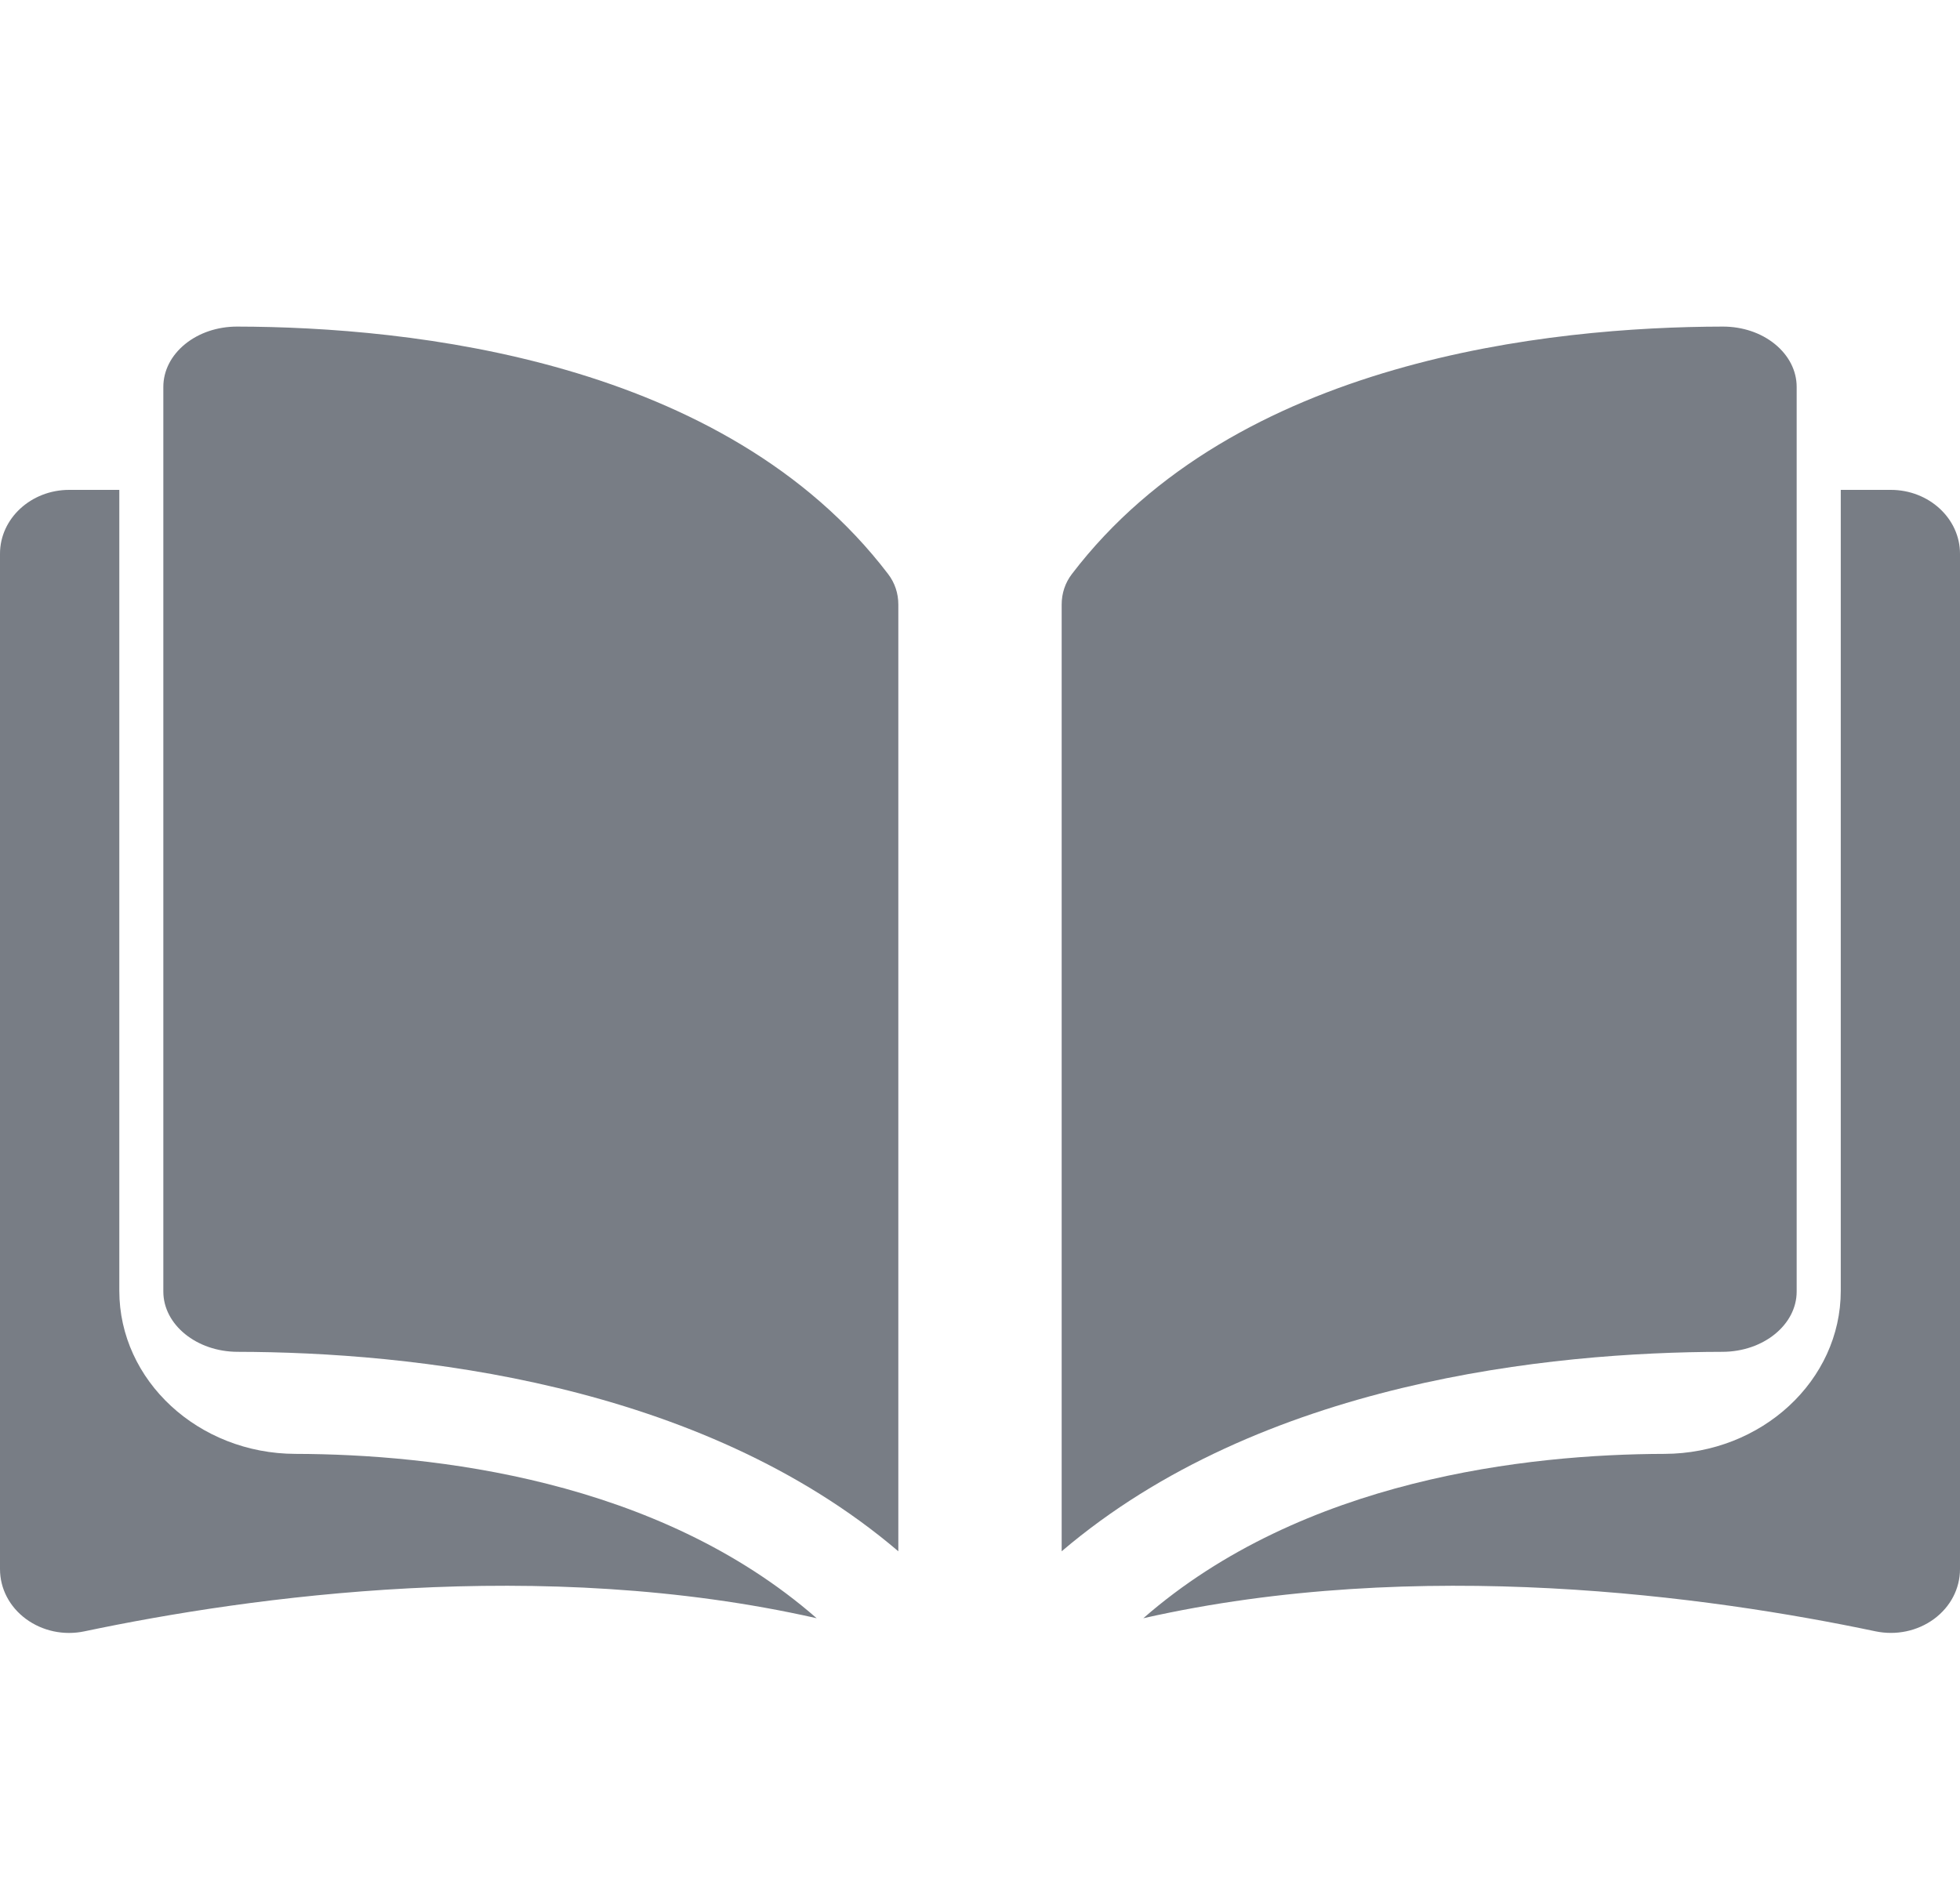 <svg width="24" height="23" viewBox="0 0 24 23" fill="#787D85" xmlns="http://www.w3.org/2000/svg">
<path d="M2.905 4C2.904 4 2.903 4 2.903 4C2.663 4 2.437 4.076 2.267 4.214C2.095 4.354 2 4.541 2 4.739V15.819C2 16.225 2.408 16.556 2.908 16.557C5.02 16.561 8.559 16.92 11 19V7.405C11 7.267 10.957 7.138 10.875 7.031C8.872 4.403 5.022 4.004 2.905 4Z" />
<path d="M22 15.819V4.739C22 4.541 21.905 4.354 21.733 4.214C21.563 4.076 21.337 4 21.097 4C21.097 4 21.096 4 21.095 4C18.978 4.004 15.128 4.403 13.125 7.031C13.043 7.138 13 7.267 13 7.405V19C15.441 16.92 18.98 16.561 21.092 16.557C21.593 16.556 22 16.225 22 15.819Z" />
<path d="M23.153 6H22.54V15.81C22.54 16.909 21.571 17.804 20.38 17.807C18.709 17.811 15.952 18.113 14 19.82C17.376 19.056 20.936 19.553 22.964 19.98C23.217 20.033 23.479 19.978 23.682 19.829C23.884 19.68 24 19.457 24 19.218V6.782C24 6.351 23.62 6 23.153 6Z" />
<path d="M1.461 15.81V6H0.847C0.38 6 0 6.351 0 6.782V19.218C0 19.457 0.116 19.68 0.318 19.829C0.521 19.978 0.782 20.034 1.036 19.98C3.065 19.553 6.624 19.056 10 19.82C8.048 18.113 5.291 17.811 3.62 17.807C2.429 17.805 1.461 16.909 1.461 15.81Z" />
</svg>
